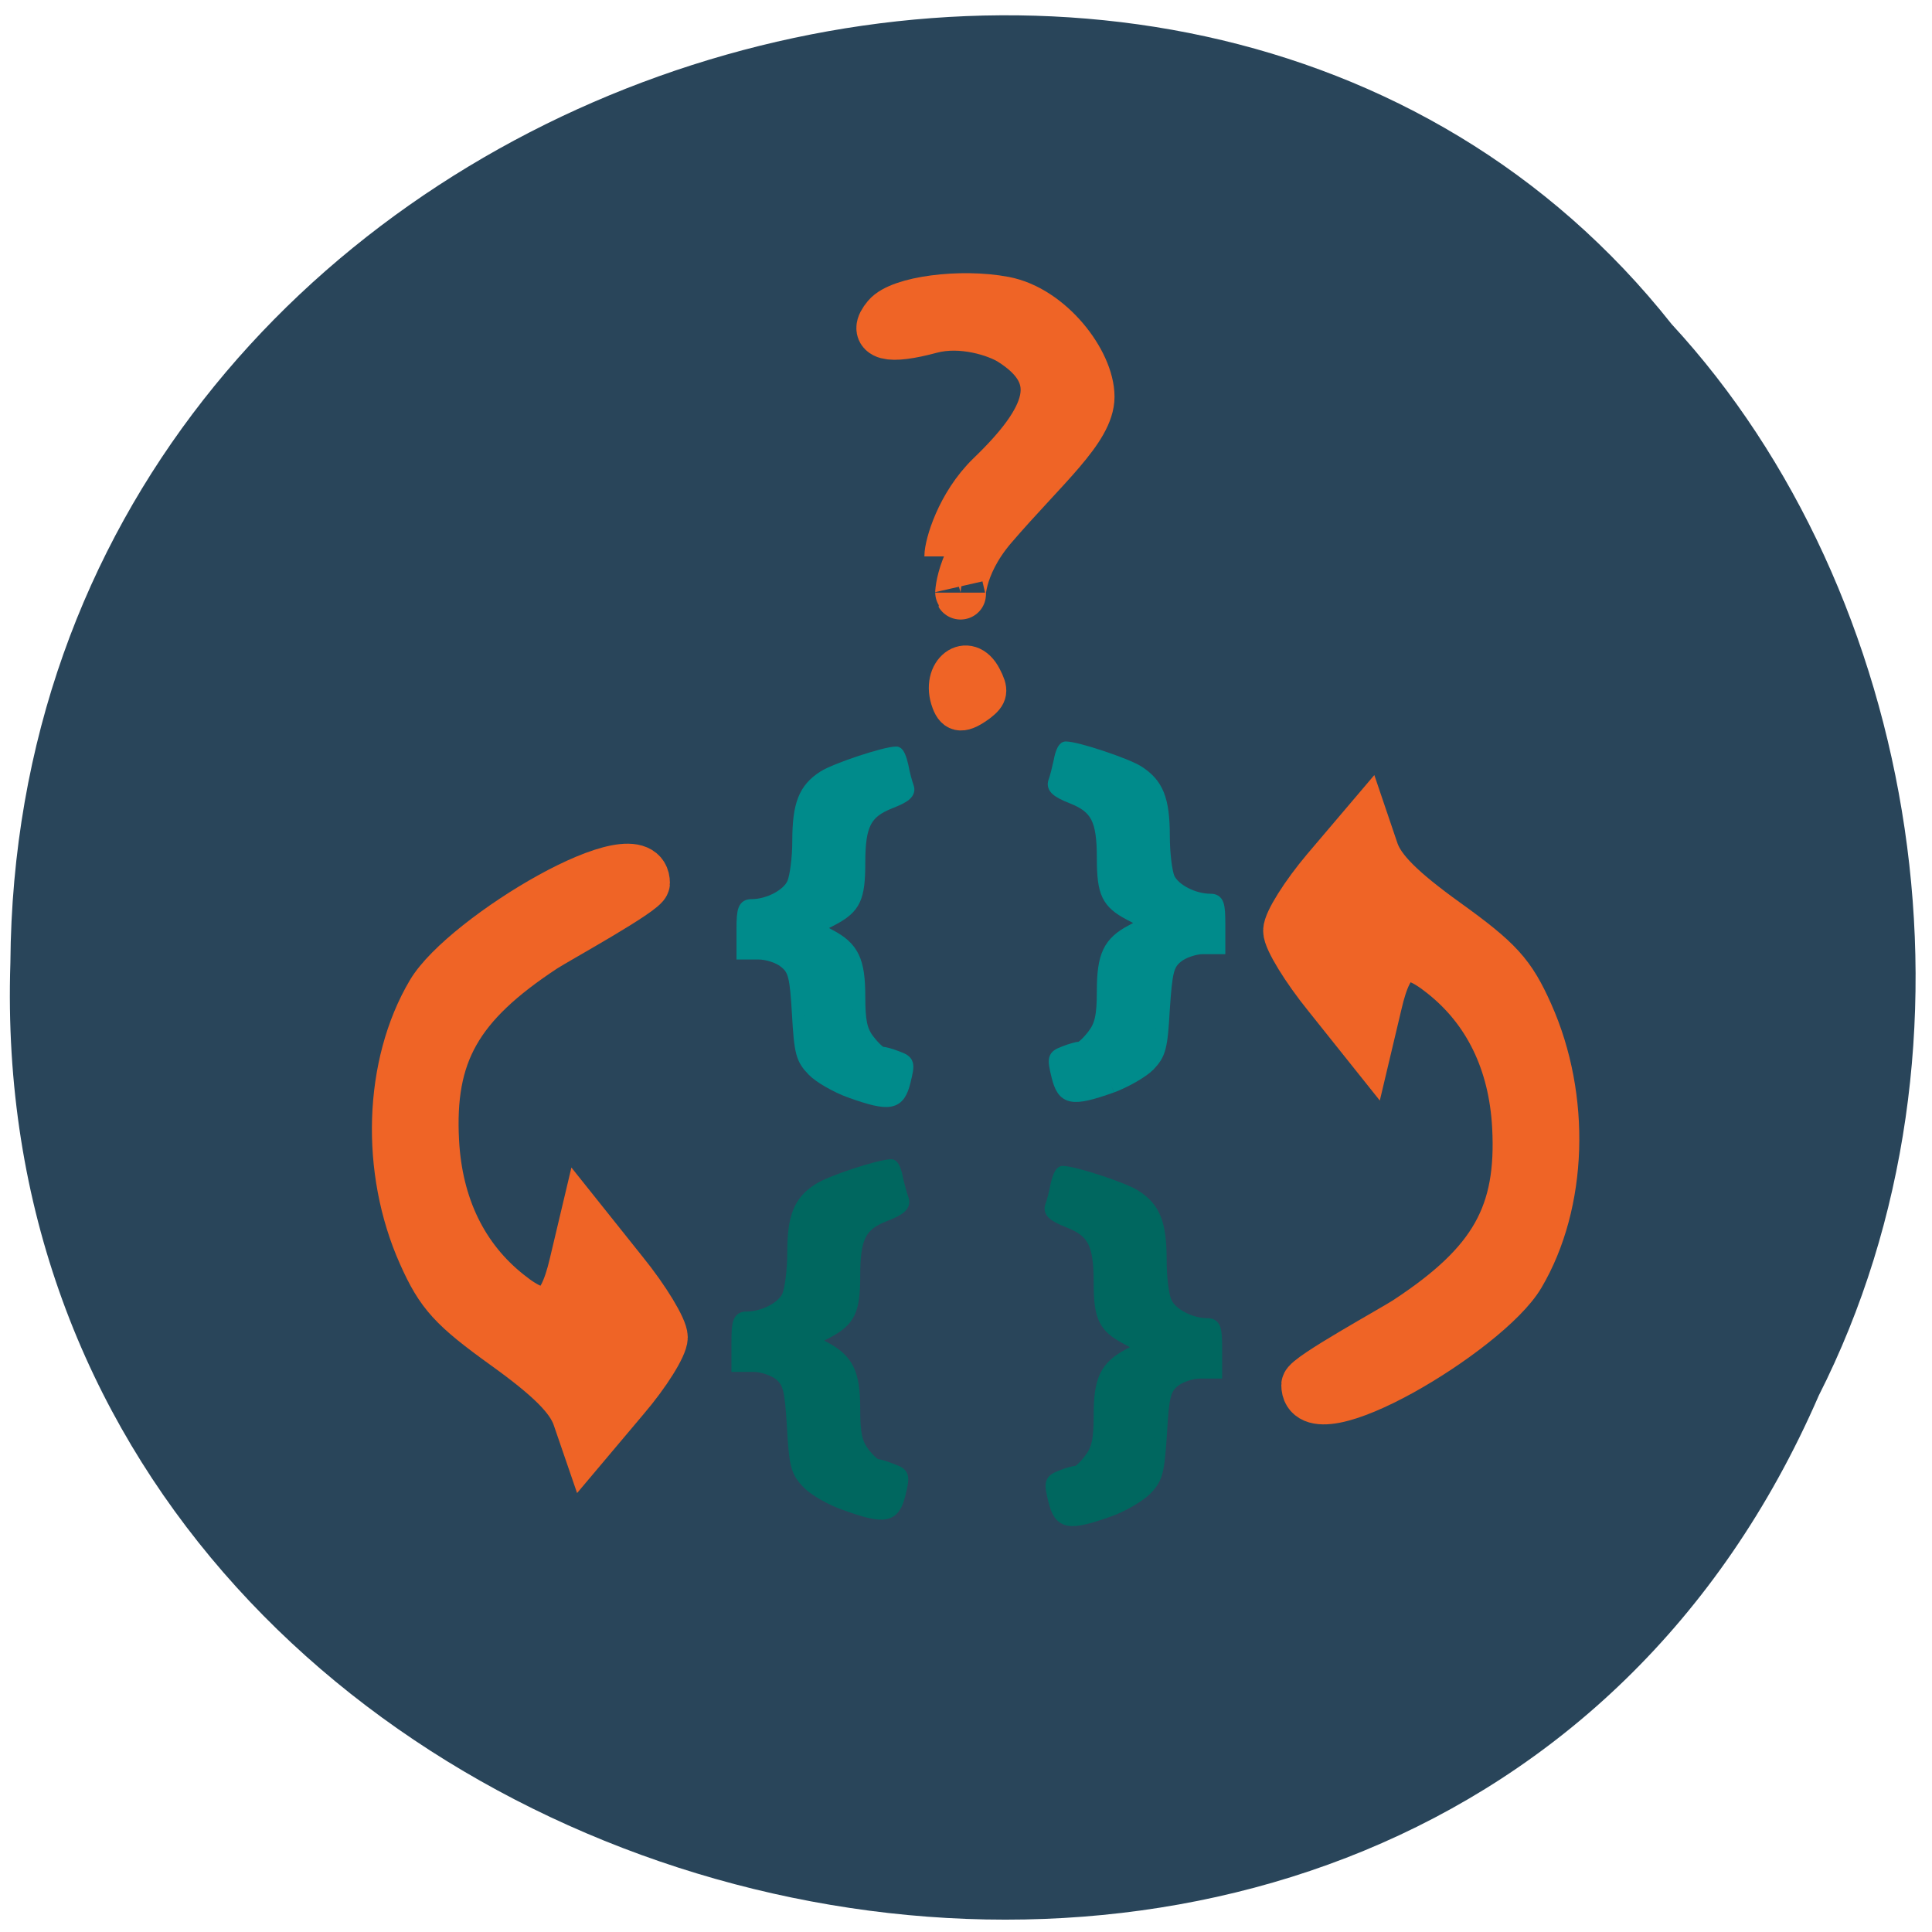 <svg xmlns="http://www.w3.org/2000/svg" viewBox="0 0 24 24"><path d="m 22.59 17.344 c -4.926 11.313 -22.863 6.805 -22.461 -5.383 c 0.078 -11.07 14.527 -15.656 20.637 -7.934 c 3.07 3.324 4.04 8.949 1.824 13.316" fill="#29455a"/><g fill="#ef6426" stroke="#ef6426" transform="matrix(0.129 0 0 0.128 -15.684 -13.352)"><path d="m 183.69 190.03 c 0 0.733 -8.567 5.47 -9.774 6.265 c -8.326 5.531 -10.981 10.268 -10.528 18.795 c 0.332 6.265 2.775 11.338 7.149 14.822 c 3.56 2.873 5.158 2.109 6.335 -2.934 l 0.935 -3.973 l 3.801 4.798 c 2.112 2.628 3.801 5.47 3.801 6.295 c 0 0.825 -1.629 3.484 -3.68 5.898 l -3.68 4.401 l -0.875 -2.567 c -0.633 -1.864 -2.624 -3.851 -6.878 -6.937 c -5.098 -3.698 -6.275 -4.981 -7.994 -8.863 c -3.62 -8.16 -3.288 -18.367 0.814 -25.365 c 3.167 -5.409 20.574 -15.892 20.574 -10.635" stroke-width="4.805"/><path d="m 213.04 158.31 c 0 -1.01 1.086 -4.92 3.982 -7.762 c 5.732 -5.562 7.451 -9.749 1.9 -13.233 c -1.297 -0.795 -4.676 -1.956 -7.753 -1.131 c -4.04 1.1 -5.611 0.672 -4.133 -1.1 c 1.267 -1.528 7.06 -2.292 11.222 -1.497 c 4.344 0.825 8.205 5.868 8.205 9.229 c 0 3.117 -4.374 6.754 -9.352 12.591 c -3.409 4 -3.02 7.396 -3.02 6.418" stroke-width="4.887"/><path d="m 213.22 172.36 c -1.056 -2.842 1.569 -4.859 2.896 -2.231 c 0.633 1.222 0.573 1.589 -0.362 2.323 c -1.478 1.1 -2.112 1.07 -2.534 -0.092" stroke-width="3.904"/><path d="m 247.37 238.71 c 0 -0.733 8.567 -5.44 9.774 -6.265 c 8.326 -5.531 10.981 -10.268 10.528 -18.795 c -0.332 -6.265 -2.775 -11.338 -7.149 -14.822 c -3.56 -2.873 -5.189 -2.109 -6.335 2.934 l -0.935 3.973 l -3.801 -4.798 c -2.112 -2.628 -3.831 -5.47 -3.831 -6.295 c 0 -0.825 1.659 -3.484 3.68 -5.898 l 3.71 -4.401 l 0.875 2.598 c 0.633 1.834 2.624 3.82 6.878 6.907 c 5.098 3.698 6.275 4.981 7.994 8.863 c 3.62 8.16 3.288 18.367 -0.814 25.365 c -3.167 5.409 -20.574 15.892 -20.574 10.635" stroke-width="4.805"/></g><g stroke-width="1.688" transform="scale(0.094)"><g fill="#00675f" stroke="#00675f"><path d="m 111.67 198.75 c -1.792 -0.625 -4 -1.875 -4.875 -2.792 c -1.458 -1.5 -1.667 -2.292 -1.958 -7.417 c -0.292 -5 -0.542 -5.875 -1.75 -6.917 c -0.792 -0.625 -2.333 -1.167 -3.5 -1.167 h -2.083 v -3.125 c 0 -2.667 0.208 -3.167 1.167 -3.167 c 2.25 0 4.833 -1.333 5.5 -2.875 c 0.375 -0.875 0.708 -3.375 0.708 -5.625 c 0 -4.833 0.792 -6.833 3.333 -8.458 c 1.583 -1.042 8.08 -3.167 9.583 -3.167 c 0.208 0 0.542 0.792 0.708 1.75 c 0.208 0.917 0.542 2.167 0.75 2.708 c 0.292 0.75 -0.292 1.292 -2.333 2.083 c -3.25 1.25 -4.083 2.875 -4.083 8 c 0 4.625 -0.625 5.875 -3.5 7.417 l -2.25 1.167 l 1.917 1 c 3 1.625 3.833 3.333 3.833 8.04 c 0 3.25 0.25 4.5 1.25 5.833 c 0.708 0.917 1.5 1.625 1.792 1.625 c 0.292 0 1.208 0.292 2.042 0.625 c 1.458 0.542 1.5 0.708 0.917 3.125 c -0.75 3.042 -1.875 3.25 -7.167 1.333"/><path d="m 146.5 199.63 c 1.792 -0.625 4 -1.917 4.917 -2.833 c 1.417 -1.458 1.625 -2.25 1.958 -7.375 c 0.292 -5 0.5 -5.875 1.75 -6.917 c 0.75 -0.625 2.333 -1.167 3.458 -1.167 h 2.083 v -3.167 c 0 -2.625 -0.167 -3.125 -1.125 -3.125 c -2.25 0 -4.833 -1.375 -5.5 -2.917 c -0.417 -0.833 -0.708 -3.375 -0.708 -5.583 c 0 -4.833 -0.792 -6.875 -3.375 -8.5 c -1.583 -1 -8.08 -3.125 -9.542 -3.125 c -0.208 0 -0.542 0.75 -0.75 1.708 c -0.167 0.958 -0.5 2.208 -0.708 2.75 c -0.292 0.75 0.292 1.25 2.292 2.042 c 3.292 1.292 4.125 2.917 4.125 8.04 c 0 4.583 0.583 5.833 3.5 7.375 l 2.25 1.208 l -1.917 1 c -3.042 1.625 -3.833 3.292 -3.833 8 c 0 3.292 -0.292 4.542 -1.292 5.833 c -0.667 0.917 -1.5 1.667 -1.792 1.667 c -0.292 0 -1.208 0.25 -2.042 0.583 c -1.417 0.583 -1.458 0.75 -0.875 3.167 c 0.75 3 1.833 3.208 7.125 1.333"/></g><g fill="#008b8b" stroke="#008b8b"><path d="m 146.92 143.58 c 1.792 -0.667 4 -1.917 4.917 -2.833 c 1.417 -1.5 1.625 -2.292 1.917 -7.417 c 0.333 -4.958 0.542 -5.875 1.75 -6.875 c 0.792 -0.667 2.375 -1.208 3.5 -1.208 h 2.083 v -3.125 c 0 -2.625 -0.167 -3.167 -1.125 -3.167 c -2.25 0 -4.833 -1.333 -5.542 -2.875 c -0.375 -0.875 -0.667 -3.375 -0.667 -5.583 c 0 -4.875 -0.833 -6.875 -3.375 -8.5 c -1.583 -1 -8.08 -3.167 -9.542 -3.167 c -0.25 0 -0.583 0.792 -0.75 1.75 c -0.208 0.958 -0.5 2.167 -0.708 2.708 c -0.292 0.75 0.292 1.292 2.292 2.083 c 3.292 1.292 4.125 2.917 4.125 8 c 0 4.625 0.583 5.875 3.5 7.417 l 2.25 1.167 l -1.917 1.042 c -3.042 1.583 -3.833 3.292 -3.833 8 c 0 3.25 -0.292 4.542 -1.292 5.833 c -0.708 0.917 -1.5 1.667 -1.792 1.667 c -0.292 0 -1.208 0.25 -2.042 0.583 c -1.417 0.542 -1.458 0.708 -0.875 3.125 c 0.75 3.042 1.833 3.25 7.125 1.375"/><path d="m 112.38 144.25 c -1.833 -0.667 -4.04 -1.917 -4.917 -2.833 c -1.458 -1.5 -1.667 -2.292 -1.958 -7.375 c -0.292 -5 -0.5 -5.917 -1.75 -6.917 c -0.792 -0.667 -2.333 -1.167 -3.5 -1.167 h -2.083 v -3.167 c 0 -2.625 0.208 -3.125 1.167 -3.125 c 2.25 0 4.833 -1.375 5.5 -2.917 c 0.375 -0.875 0.708 -3.375 0.708 -5.583 c 0 -4.833 0.792 -6.875 3.333 -8.5 c 1.583 -1 8.08 -3.167 9.583 -3.167 c 0.208 0 0.542 0.792 0.75 1.75 c 0.167 0.958 0.5 2.167 0.708 2.75 c 0.292 0.75 -0.292 1.25 -2.333 2.042 c -3.25 1.292 -4.083 2.917 -4.083 8 c 0 4.625 -0.583 5.875 -3.5 7.417 l -2.25 1.167 l 1.917 1.042 c 3 1.583 3.833 3.292 3.833 8 c 0 3.25 0.25 4.542 1.25 5.833 c 0.708 0.917 1.5 1.667 1.792 1.667 c 0.292 0 1.208 0.25 2.042 0.583 c 1.458 0.542 1.5 0.75 0.917 3.125 c -0.75 3.042 -1.875 3.25 -7.125 1.375"/></g></g></svg>